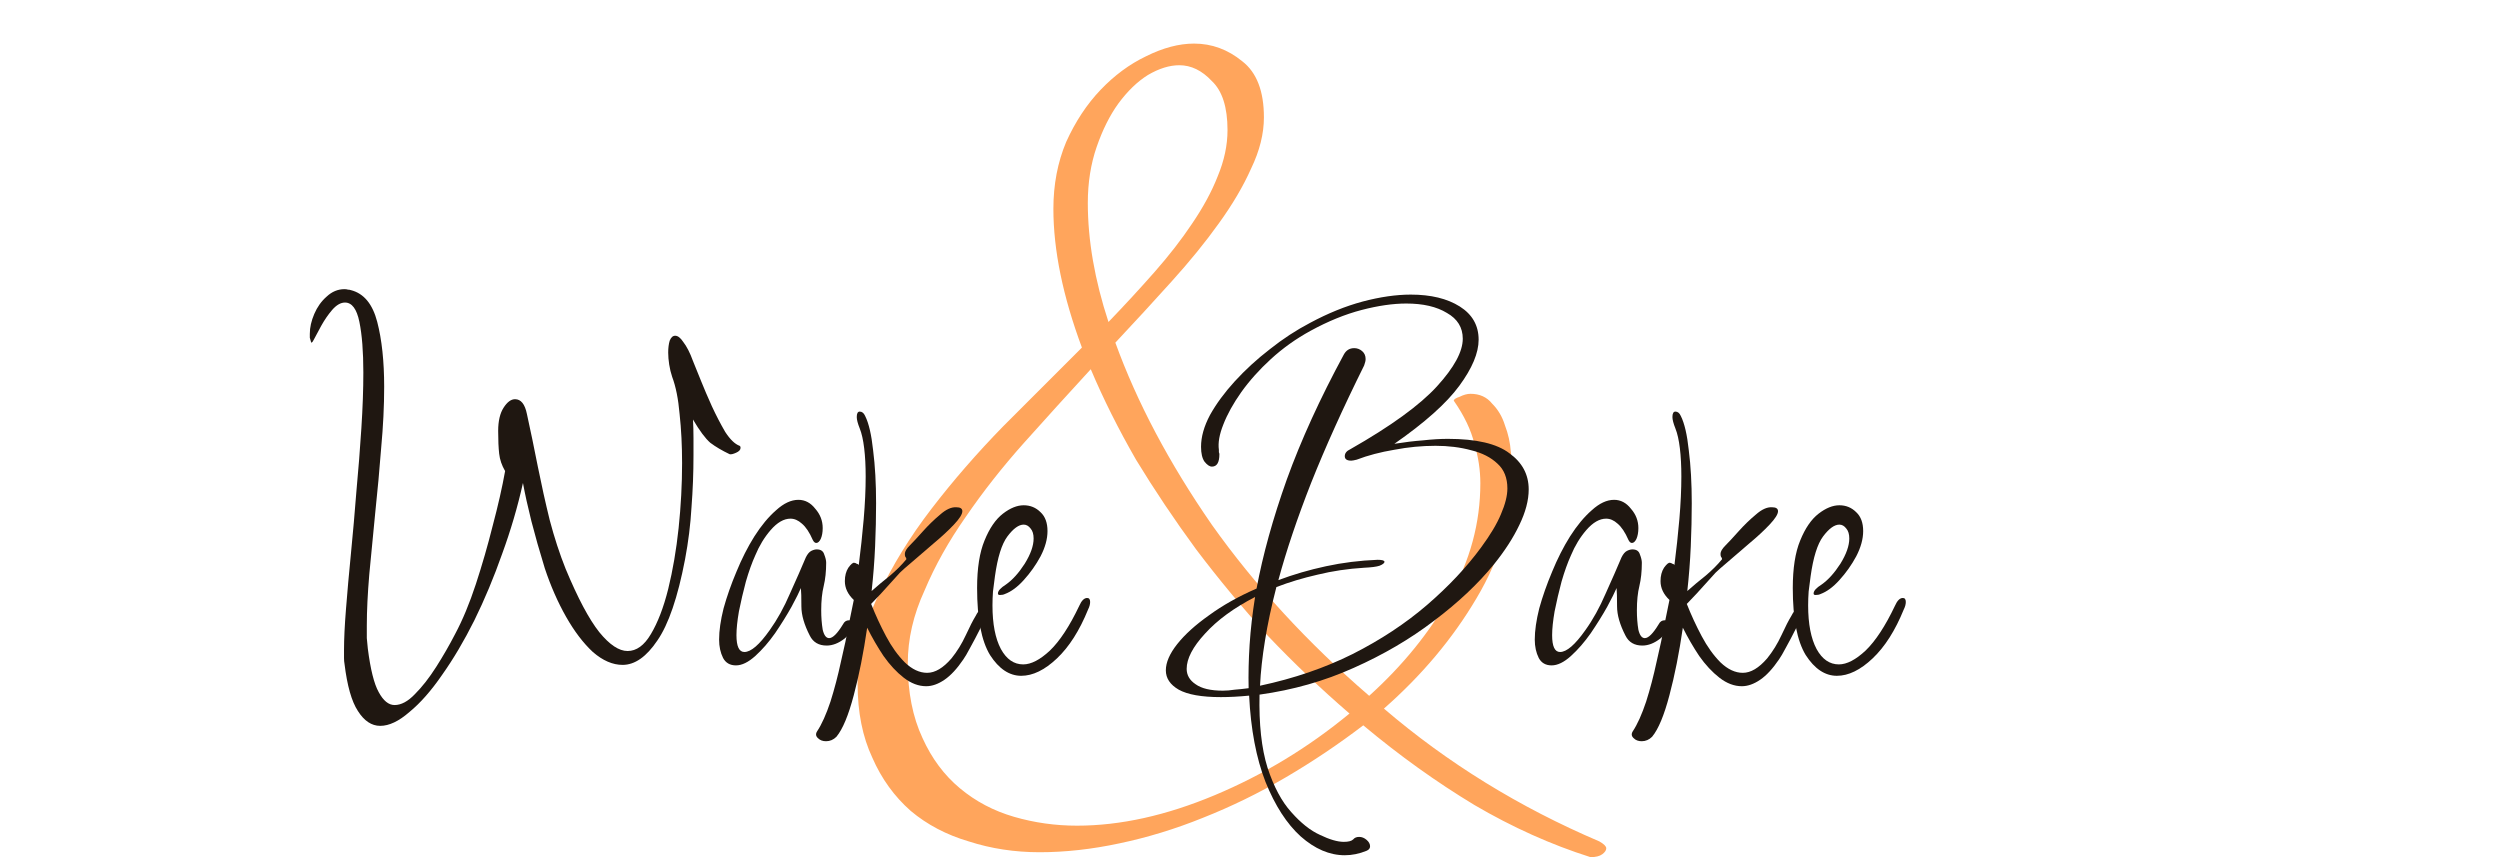 <svg width="175" height="60" viewBox="0 0 175 60" fill="none" xmlns="http://www.w3.org/2000/svg">
<path d="M94.465 49.947C92.491 48.248 90.585 46.435 88.749 44.507C86.959 42.532 85.283 40.512 83.722 38.447C82.207 36.381 80.807 34.292 79.522 32.18C78.282 30.022 77.226 27.91 76.354 25.845C74.793 27.543 73.232 29.265 71.671 31.009C70.156 32.708 68.802 34.429 67.608 36.174C66.415 37.873 65.45 39.594 64.716 41.339C63.935 43.037 63.545 44.736 63.545 46.435C63.545 48.455 63.889 50.199 64.578 51.668C65.221 53.091 66.093 54.262 67.195 55.18C68.297 56.099 69.559 56.764 70.983 57.177C72.406 57.59 73.875 57.797 75.39 57.797C78.42 57.797 81.633 57.086 85.031 55.662C88.428 54.239 91.573 52.334 94.465 49.947ZM85.926 9.111C85.926 7.504 85.558 6.356 84.824 5.668C84.135 4.933 83.378 4.566 82.552 4.566C81.863 4.566 81.128 4.795 80.348 5.254C79.613 5.713 78.925 6.379 78.282 7.251C77.685 8.078 77.18 9.088 76.767 10.281C76.354 11.475 76.147 12.784 76.147 14.207C76.147 16.823 76.629 19.601 77.593 22.539C78.741 21.346 79.82 20.175 80.83 19.027C81.84 17.879 82.712 16.755 83.447 15.653C84.227 14.505 84.824 13.403 85.237 12.347C85.696 11.245 85.926 10.167 85.926 9.111ZM112.438 59.381C112.438 59.519 112.346 59.656 112.163 59.794C111.979 59.932 111.704 60.001 111.336 60.001C108.582 59.128 105.873 57.912 103.21 56.351C100.548 54.744 97.954 52.885 95.429 50.773C93.684 52.104 91.871 53.321 89.989 54.423C88.106 55.525 86.178 56.466 84.204 57.246C82.276 58.027 80.325 58.623 78.351 59.037C76.423 59.45 74.563 59.656 72.773 59.656C71.028 59.656 69.376 59.404 67.815 58.899C66.254 58.44 64.9 57.728 63.752 56.764C62.604 55.754 61.709 54.515 61.066 53.045C60.377 51.576 60.033 49.855 60.033 47.881C60.033 45.769 60.515 43.703 61.479 41.683C62.443 39.617 63.683 37.597 65.198 35.623C66.713 33.649 68.389 31.721 70.225 29.839C72.107 27.956 73.944 26.12 75.734 24.329C74.403 20.749 73.737 17.512 73.737 14.62C73.737 12.921 74.035 11.36 74.632 9.937C75.275 8.514 76.078 7.297 77.042 6.287C78.007 5.277 79.062 4.497 80.21 3.946C81.404 3.349 82.528 3.051 83.584 3.051C84.824 3.051 85.949 3.464 86.959 4.29C87.969 5.071 88.474 6.379 88.474 8.216C88.474 9.363 88.175 10.557 87.579 11.796C87.028 13.036 86.27 14.321 85.306 15.653C84.388 16.938 83.286 18.293 82.001 19.716C80.761 21.093 79.453 22.516 78.075 23.985C79.59 28.163 81.84 32.41 84.824 36.725C87.854 40.994 91.527 44.989 95.842 48.707C98.183 46.595 100.066 44.277 101.489 41.752C102.912 39.227 103.624 36.587 103.624 33.833C103.624 32.914 103.486 31.996 103.21 31.078C102.981 30.114 102.499 29.104 101.764 28.048C101.764 27.956 101.902 27.864 102.178 27.773C102.453 27.635 102.705 27.566 102.935 27.566C103.578 27.566 104.083 27.796 104.45 28.255C104.863 28.668 105.162 29.173 105.345 29.77C105.575 30.366 105.713 30.986 105.758 31.629C105.85 32.226 105.896 32.708 105.896 33.075C105.896 36.105 105.047 39.043 103.348 41.89C101.695 44.69 99.538 47.261 96.875 49.602C101.328 53.413 106.355 56.512 111.956 58.899C112.277 59.083 112.438 59.243 112.438 59.381Z" fill="#FFA55C"/>
<path d="M26.614 50.81C26.013 50.81 25.492 50.463 25.053 49.77C24.613 49.099 24.301 48 24.116 46.473C24.093 46.357 24.081 46.219 24.081 46.057C24.081 45.872 24.081 45.687 24.081 45.502C24.081 44.738 24.127 43.778 24.22 42.621C24.312 41.442 24.428 40.146 24.567 38.735C24.706 37.324 24.833 35.878 24.948 34.398C25.087 32.894 25.203 31.425 25.295 29.991C25.388 28.557 25.434 27.25 25.434 26.07C25.434 24.613 25.342 23.433 25.157 22.531C24.972 21.629 24.636 21.178 24.15 21.178C23.85 21.178 23.549 21.351 23.248 21.698C22.971 22.022 22.716 22.392 22.485 22.808C22.277 23.202 22.103 23.526 21.964 23.78C21.849 24.011 21.779 24.046 21.756 23.884C21.733 23.792 21.71 23.711 21.687 23.641C21.687 23.549 21.687 23.456 21.687 23.364C21.687 22.924 21.791 22.461 21.999 21.976C22.207 21.49 22.496 21.085 22.866 20.761C23.237 20.414 23.653 20.241 24.116 20.241C24.208 20.241 24.289 20.252 24.359 20.275C24.428 20.275 24.497 20.287 24.567 20.31C25.469 20.541 26.082 21.282 26.406 22.531C26.73 23.78 26.892 25.295 26.892 27.076C26.892 28.418 26.822 29.841 26.683 31.344C26.568 32.848 26.429 34.363 26.267 35.89C26.128 37.394 25.989 38.828 25.851 40.193C25.735 41.557 25.677 42.76 25.677 43.801C25.677 44.102 25.677 44.391 25.677 44.669C25.7 44.923 25.723 45.166 25.747 45.397C25.932 46.855 26.186 47.873 26.51 48.451C26.834 49.052 27.204 49.353 27.62 49.353C28.083 49.353 28.557 49.099 29.043 48.59C29.552 48.081 30.049 47.445 30.535 46.681C31.021 45.918 31.46 45.154 31.854 44.391C32.386 43.396 32.871 42.228 33.311 40.886C33.75 39.545 34.144 38.18 34.491 36.792C34.861 35.404 35.15 34.132 35.358 32.975C35.127 32.582 34.988 32.177 34.942 31.761C34.895 31.344 34.872 30.812 34.872 30.165C34.872 29.471 35 28.927 35.254 28.534C35.508 28.14 35.775 27.944 36.052 27.944C36.468 27.944 36.746 28.291 36.885 28.985C37.139 30.142 37.394 31.367 37.648 32.663C37.903 33.935 38.18 35.184 38.481 36.41C38.805 37.636 39.175 38.77 39.591 39.811C40.447 41.87 41.234 43.35 41.951 44.252C42.668 45.131 43.327 45.571 43.929 45.571C44.553 45.571 45.097 45.178 45.56 44.391C46.045 43.581 46.45 42.529 46.774 41.233C47.098 39.915 47.341 38.492 47.503 36.966C47.665 35.416 47.746 33.901 47.746 32.42C47.746 31.194 47.688 30.049 47.572 28.985C47.48 27.921 47.306 27.053 47.052 26.382C46.959 26.105 46.89 25.816 46.843 25.515C46.797 25.214 46.774 24.937 46.774 24.682C46.774 24.358 46.809 24.081 46.878 23.849C46.971 23.618 47.098 23.502 47.26 23.502C47.445 23.502 47.63 23.641 47.815 23.919C48.069 24.243 48.301 24.694 48.509 25.272C48.74 25.827 48.937 26.313 49.099 26.729C49.284 27.192 49.527 27.759 49.828 28.43C50.128 29.077 50.441 29.679 50.764 30.234C51.111 30.766 51.447 31.09 51.771 31.206C51.817 31.229 51.84 31.275 51.84 31.344C51.84 31.483 51.736 31.599 51.528 31.691C51.32 31.784 51.169 31.819 51.077 31.795C50.545 31.541 50.094 31.275 49.723 30.997C49.377 30.697 48.972 30.153 48.509 29.366C48.532 29.783 48.544 30.211 48.544 30.65C48.544 31.067 48.544 31.483 48.544 31.899C48.544 33.102 48.497 34.305 48.405 35.508C48.336 36.711 48.185 37.926 47.954 39.152C47.445 41.812 46.797 43.709 46.011 44.842C45.247 45.976 44.438 46.542 43.582 46.542C42.888 46.542 42.194 46.242 41.5 45.64C40.829 45.016 40.204 44.194 39.626 43.177C39.048 42.159 38.55 41.025 38.134 39.776C37.764 38.573 37.452 37.474 37.197 36.48C36.943 35.462 36.746 34.571 36.607 33.808C36.237 35.474 35.751 37.127 35.15 38.77C34.572 40.412 33.924 41.962 33.207 43.42C32.49 44.854 31.738 46.126 30.951 47.236C30.188 48.347 29.425 49.214 28.661 49.839C27.921 50.487 27.239 50.81 26.614 50.81Z" fill="#1F1711"/>
<path d="M51.517 46.577C51.101 46.577 50.8 46.404 50.615 46.057C50.43 45.687 50.337 45.259 50.337 44.773C50.337 44.148 50.441 43.42 50.65 42.587C50.881 41.754 51.181 40.898 51.552 40.019C51.922 39.117 52.338 38.296 52.801 37.556C53.287 36.792 53.795 36.179 54.328 35.716C54.86 35.231 55.38 34.988 55.889 34.988C56.352 34.988 56.745 35.196 57.069 35.612C57.416 36.006 57.589 36.457 57.589 36.966C57.589 37.266 57.543 37.521 57.45 37.729C57.358 37.914 57.254 38.007 57.138 38.007C57.046 38.007 56.965 37.937 56.895 37.798C56.664 37.266 56.41 36.885 56.132 36.653C55.877 36.422 55.611 36.306 55.334 36.306C54.871 36.306 54.408 36.572 53.946 37.104C53.506 37.613 53.148 38.203 52.87 38.874C52.639 39.383 52.419 39.996 52.211 40.713C52.026 41.407 51.864 42.101 51.725 42.795C51.609 43.466 51.552 44.021 51.552 44.461C51.552 45.247 51.737 45.64 52.107 45.64C52.569 45.64 53.159 45.131 53.877 44.114C54.408 43.373 54.883 42.517 55.299 41.546C55.739 40.574 56.109 39.73 56.41 39.013C56.525 38.782 56.652 38.631 56.791 38.562C56.93 38.492 57.057 38.458 57.173 38.458C57.45 38.458 57.624 38.573 57.693 38.805C57.786 39.036 57.832 39.233 57.832 39.395C57.832 39.996 57.774 40.54 57.659 41.025C57.543 41.488 57.485 42.055 57.485 42.726C57.485 43.211 57.52 43.663 57.589 44.079C57.682 44.472 57.832 44.669 58.04 44.669C58.295 44.669 58.619 44.345 59.012 43.697C59.104 43.512 59.243 43.42 59.428 43.42C59.636 43.42 59.741 43.524 59.741 43.732C59.741 44.033 59.532 44.356 59.116 44.703C58.7 45.027 58.283 45.189 57.867 45.189C57.312 45.189 56.918 44.958 56.687 44.495C56.294 43.732 56.097 43.049 56.097 42.448C56.097 41.823 56.086 41.395 56.062 41.164C55.947 41.442 55.727 41.881 55.403 42.483C55.079 43.061 54.698 43.674 54.258 44.322C53.819 44.946 53.356 45.478 52.87 45.918C52.384 46.357 51.933 46.577 51.517 46.577Z" fill="#1F1711"/>
<path d="M57.822 51.886C57.59 51.886 57.405 51.817 57.266 51.678C57.105 51.539 57.081 51.377 57.197 51.192C57.521 50.706 57.833 50.012 58.134 49.11C58.411 48.231 58.654 47.306 58.862 46.334C59.094 45.363 59.279 44.484 59.418 43.697C59.58 42.888 59.695 42.321 59.765 41.997C59.348 41.604 59.14 41.164 59.14 40.678C59.14 40.308 59.221 39.996 59.383 39.742C59.568 39.487 59.707 39.371 59.799 39.395C59.846 39.395 59.904 39.418 59.973 39.464C60.065 39.487 60.112 39.522 60.112 39.568C60.251 38.481 60.366 37.405 60.459 36.341C60.551 35.254 60.597 34.259 60.597 33.357C60.597 32.617 60.563 31.957 60.493 31.379C60.424 30.801 60.32 30.338 60.181 29.991C60.042 29.644 59.973 29.378 59.973 29.193C59.973 28.939 60.042 28.811 60.181 28.811C60.343 28.811 60.47 28.915 60.563 29.124C60.817 29.633 61.002 30.431 61.118 31.518C61.257 32.605 61.326 33.843 61.326 35.231C61.326 36.179 61.303 37.185 61.257 38.249C61.211 39.29 61.13 40.331 61.014 41.372C61.43 41.002 61.858 40.644 62.298 40.297C62.737 39.926 63.119 39.545 63.443 39.152V39.117C63.443 39.071 63.42 39.024 63.373 38.978C63.35 38.932 63.339 38.862 63.339 38.77C63.339 38.608 63.454 38.411 63.686 38.18C63.917 37.949 64.218 37.625 64.588 37.209C64.981 36.769 65.386 36.376 65.802 36.029C66.219 35.659 66.6 35.485 66.947 35.508C67.225 35.508 67.364 35.601 67.364 35.786C67.364 35.994 67.167 36.306 66.774 36.723C66.381 37.139 65.906 37.579 65.351 38.041C64.819 38.504 64.322 38.932 63.859 39.325C63.42 39.695 63.13 39.95 62.992 40.089L61.673 41.546L60.979 42.275C61.28 43.038 61.627 43.79 62.02 44.53C62.413 45.27 62.853 45.883 63.339 46.369C63.848 46.855 64.368 47.098 64.9 47.098C65.455 47.098 66.022 46.762 66.6 46.091C66.994 45.606 67.329 45.062 67.607 44.461C67.884 43.859 68.116 43.408 68.301 43.107C68.416 42.876 68.532 42.726 68.648 42.656C68.763 42.564 68.856 42.517 68.925 42.517C69.087 42.517 69.145 42.633 69.099 42.864C69.006 43.165 68.844 43.547 68.613 44.009C68.382 44.472 68.15 44.912 67.919 45.328C67.711 45.721 67.549 45.999 67.433 46.161C66.994 46.809 66.554 47.283 66.115 47.583C65.675 47.884 65.247 48.035 64.831 48.035C64.299 48.035 63.778 47.838 63.269 47.445C62.76 47.051 62.286 46.542 61.847 45.918C61.43 45.293 61.049 44.634 60.702 43.94C60.447 45.698 60.135 47.271 59.765 48.659C59.395 50.07 58.99 51.042 58.55 51.574C58.342 51.782 58.099 51.886 57.822 51.886Z" fill="#1F1711"/>
<path d="M71.486 47.306C70.653 47.306 69.924 46.82 69.3 45.849C68.698 44.854 68.397 43.292 68.397 41.164C68.397 39.776 68.571 38.666 68.918 37.833C69.265 36.977 69.693 36.353 70.202 35.959C70.711 35.566 71.196 35.369 71.659 35.369C72.122 35.369 72.515 35.531 72.839 35.855C73.163 36.156 73.325 36.596 73.325 37.174C73.325 37.729 73.163 38.319 72.839 38.943C72.515 39.545 72.122 40.1 71.659 40.609C71.22 41.095 70.78 41.419 70.341 41.581C70.248 41.627 70.132 41.65 69.993 41.65C69.901 41.65 69.855 41.615 69.855 41.546C69.855 41.361 70.04 41.153 70.41 40.921C70.873 40.597 71.312 40.112 71.728 39.464C72.145 38.793 72.353 38.203 72.353 37.694C72.353 37.394 72.284 37.162 72.145 37C72.006 36.815 71.844 36.723 71.659 36.723C71.312 36.723 70.93 37 70.514 37.556C70.121 38.087 69.832 39.013 69.647 40.331C69.6 40.702 69.554 41.06 69.508 41.407C69.485 41.731 69.473 42.055 69.473 42.379C69.473 43.674 69.67 44.692 70.063 45.432C70.456 46.149 70.977 46.508 71.624 46.508C72.18 46.508 72.804 46.184 73.498 45.536C74.192 44.865 74.874 43.824 75.545 42.413C75.707 42.043 75.892 41.858 76.1 41.858C76.239 41.858 76.309 41.951 76.309 42.136C76.309 42.298 76.263 42.471 76.17 42.656C75.569 44.137 74.84 45.282 73.984 46.091C73.128 46.901 72.295 47.306 71.486 47.306Z" fill="#1F1711"/>
<path d="M94.135 59.867C93.071 59.867 92.042 59.427 91.047 58.548C90.076 57.669 89.255 56.397 88.584 54.731C87.936 53.066 87.554 51.053 87.439 48.694C86.722 48.763 86.062 48.798 85.461 48.798C84.119 48.798 83.136 48.624 82.511 48.277C81.91 47.93 81.609 47.479 81.609 46.924C81.609 46.369 81.875 45.756 82.407 45.085C82.939 44.414 83.68 43.743 84.628 43.073C85.576 42.379 86.687 41.754 87.959 41.199C88.399 38.839 89.104 36.295 90.076 33.565C91.07 30.812 92.401 27.898 94.066 24.821C94.228 24.52 94.471 24.37 94.795 24.37C95.003 24.37 95.188 24.439 95.35 24.578C95.512 24.717 95.593 24.902 95.593 25.133C95.593 25.249 95.558 25.399 95.489 25.584C94.008 28.568 92.771 31.31 91.776 33.808C90.805 36.283 90.041 38.55 89.486 40.609C90.527 40.216 91.637 39.892 92.817 39.637C93.997 39.383 95.2 39.233 96.426 39.186C96.749 39.186 96.912 39.233 96.912 39.325C96.912 39.418 96.796 39.51 96.564 39.603C96.356 39.672 95.998 39.718 95.489 39.742C94.355 39.811 93.268 39.973 92.227 40.227C91.209 40.459 90.249 40.748 89.347 41.095C89 42.436 88.734 43.686 88.549 44.842C88.364 45.976 88.248 47.028 88.202 48C90.585 47.491 92.748 46.751 94.691 45.779C96.657 44.784 98.392 43.639 99.896 42.344C101.399 41.048 102.66 39.707 103.678 38.319C104.325 37.44 104.788 36.665 105.066 35.994C105.366 35.3 105.517 34.699 105.517 34.19C105.517 33.449 105.285 32.871 104.823 32.455C104.36 32.015 103.747 31.703 102.984 31.518C102.22 31.31 101.388 31.206 100.485 31.206C99.537 31.206 98.577 31.298 97.605 31.483C96.634 31.645 95.755 31.876 94.968 32.177C94.783 32.223 94.656 32.246 94.587 32.246C94.286 32.246 94.135 32.142 94.135 31.934C94.135 31.726 94.263 31.564 94.517 31.448C97.362 29.829 99.387 28.36 100.59 27.042C101.792 25.723 102.394 24.613 102.394 23.711C102.394 22.924 102.024 22.323 101.284 21.906C100.566 21.467 99.618 21.247 98.438 21.247C97.513 21.247 96.472 21.397 95.315 21.698C94.159 21.999 92.967 22.485 91.741 23.155C90.724 23.711 89.798 24.37 88.965 25.133C88.156 25.873 87.462 26.648 86.883 27.458C86.328 28.245 85.912 28.996 85.634 29.713C85.357 30.407 85.253 30.997 85.322 31.483C85.322 31.529 85.322 31.587 85.322 31.657C85.345 31.703 85.357 31.749 85.357 31.795C85.357 32.374 85.183 32.663 84.836 32.663C84.674 32.663 84.501 32.547 84.316 32.316C84.154 32.085 84.073 31.738 84.073 31.275C84.073 30.581 84.281 29.841 84.698 29.054C85.137 28.268 85.715 27.481 86.432 26.695C87.173 25.885 87.994 25.133 88.896 24.439C89.798 23.722 90.735 23.109 91.707 22.6C92.956 21.929 94.182 21.432 95.385 21.108C96.611 20.784 97.733 20.622 98.751 20.622C100.162 20.622 101.307 20.9 102.186 21.455C103.065 22.01 103.504 22.785 103.504 23.78C103.504 24.705 103.053 25.781 102.151 27.007C101.249 28.233 99.734 29.586 97.605 31.067C98.323 30.951 98.993 30.87 99.618 30.824C100.243 30.755 100.821 30.72 101.353 30.72C103.342 30.72 104.777 31.055 105.656 31.726C106.558 32.374 107.009 33.218 107.009 34.259C107.009 35.022 106.789 35.855 106.35 36.757C105.933 37.636 105.343 38.55 104.58 39.499C103.47 40.863 102.07 42.182 100.381 43.454C98.716 44.727 96.842 45.825 94.76 46.751C92.701 47.676 90.504 48.3 88.167 48.624C88.121 50.683 88.306 52.383 88.722 53.725C89.162 55.067 89.717 56.108 90.388 56.848C91.059 57.611 91.73 58.143 92.401 58.444C93.071 58.768 93.627 58.93 94.066 58.93C94.39 58.93 94.61 58.872 94.725 58.757C94.818 58.641 94.957 58.583 95.142 58.583C95.327 58.583 95.5 58.652 95.662 58.791C95.824 58.93 95.905 59.08 95.905 59.242C95.905 59.381 95.824 59.485 95.662 59.554C95.153 59.763 94.644 59.867 94.135 59.867ZM85.6 48.347C85.854 48.347 86.132 48.324 86.432 48.277C86.733 48.254 87.057 48.22 87.404 48.173C87.381 47.202 87.404 46.184 87.473 45.12C87.543 44.056 87.67 42.945 87.855 41.789C86.375 42.552 85.206 43.408 84.35 44.356C83.495 45.282 83.067 46.103 83.067 46.82C83.067 47.26 83.275 47.618 83.691 47.896C84.108 48.196 84.744 48.347 85.6 48.347Z" fill="#1F1711"/>
<path d="M108.614 46.577C108.198 46.577 107.897 46.404 107.712 46.057C107.527 45.687 107.434 45.259 107.434 44.773C107.434 44.148 107.539 43.42 107.747 42.587C107.978 41.754 108.279 40.898 108.649 40.019C109.019 39.117 109.435 38.296 109.898 37.556C110.384 36.792 110.893 36.179 111.425 35.716C111.957 35.231 112.477 34.988 112.986 34.988C113.449 34.988 113.842 35.196 114.166 35.612C114.513 36.006 114.686 36.457 114.686 36.966C114.686 37.266 114.64 37.521 114.548 37.729C114.455 37.914 114.351 38.007 114.235 38.007C114.143 38.007 114.062 37.937 113.993 37.798C113.761 37.266 113.507 36.885 113.229 36.653C112.975 36.422 112.709 36.306 112.431 36.306C111.968 36.306 111.506 36.572 111.043 37.104C110.604 37.613 110.245 38.203 109.967 38.874C109.736 39.383 109.516 39.996 109.308 40.713C109.123 41.407 108.961 42.101 108.822 42.795C108.707 43.466 108.649 44.021 108.649 44.461C108.649 45.247 108.834 45.64 109.204 45.64C109.667 45.64 110.257 45.131 110.974 44.114C111.506 43.373 111.98 42.517 112.396 41.546C112.836 40.574 113.206 39.73 113.507 39.013C113.622 38.782 113.75 38.631 113.888 38.562C114.027 38.492 114.154 38.458 114.27 38.458C114.548 38.458 114.721 38.573 114.791 38.805C114.883 39.036 114.929 39.233 114.929 39.395C114.929 39.996 114.872 40.54 114.756 41.025C114.64 41.488 114.582 42.055 114.582 42.726C114.582 43.211 114.617 43.663 114.686 44.079C114.779 44.472 114.929 44.669 115.138 44.669C115.392 44.669 115.716 44.345 116.109 43.697C116.202 43.512 116.34 43.42 116.526 43.42C116.734 43.42 116.838 43.524 116.838 43.732C116.838 44.033 116.63 44.356 116.213 44.703C115.797 45.027 115.38 45.189 114.964 45.189C114.409 45.189 114.016 44.958 113.784 44.495C113.391 43.732 113.194 43.049 113.194 42.448C113.194 41.823 113.183 41.395 113.16 41.164C113.044 41.442 112.824 41.881 112.5 42.483C112.177 43.061 111.795 43.674 111.355 44.322C110.916 44.946 110.453 45.478 109.967 45.918C109.482 46.357 109.031 46.577 108.614 46.577Z" fill="#1F1711"/>
<path d="M114.919 51.886C114.687 51.886 114.502 51.817 114.364 51.678C114.202 51.539 114.179 51.377 114.294 51.192C114.618 50.706 114.93 50.012 115.231 49.11C115.509 48.231 115.752 47.306 115.96 46.334C116.191 45.363 116.376 44.484 116.515 43.697C116.677 42.888 116.793 42.321 116.862 41.997C116.446 41.604 116.237 41.164 116.237 40.678C116.237 40.308 116.318 39.996 116.48 39.742C116.665 39.487 116.804 39.371 116.897 39.395C116.943 39.395 117.001 39.418 117.07 39.464C117.163 39.487 117.209 39.522 117.209 39.568C117.348 38.481 117.463 37.405 117.556 36.341C117.648 35.254 117.695 34.259 117.695 33.357C117.695 32.617 117.66 31.957 117.591 31.379C117.521 30.801 117.417 30.338 117.278 29.991C117.14 29.644 117.07 29.378 117.07 29.193C117.07 28.939 117.14 28.811 117.278 28.811C117.44 28.811 117.567 28.915 117.66 29.124C117.914 29.633 118.1 30.431 118.215 31.518C118.354 32.605 118.423 33.843 118.423 35.231C118.423 36.179 118.4 37.185 118.354 38.249C118.308 39.29 118.227 40.331 118.111 41.372C118.527 41.002 118.955 40.644 119.395 40.297C119.834 39.926 120.216 39.545 120.54 39.152V39.117C120.54 39.071 120.517 39.024 120.471 38.978C120.447 38.932 120.436 38.862 120.436 38.77C120.436 38.608 120.552 38.411 120.783 38.18C121.014 37.949 121.315 37.625 121.685 37.209C122.078 36.769 122.483 36.376 122.9 36.029C123.316 35.659 123.698 35.485 124.045 35.508C124.322 35.508 124.461 35.601 124.461 35.786C124.461 35.994 124.264 36.306 123.871 36.723C123.478 37.139 123.004 37.579 122.448 38.041C121.916 38.504 121.419 38.932 120.956 39.325C120.517 39.695 120.228 39.95 120.089 40.089L118.77 41.546L118.076 42.275C118.377 43.038 118.724 43.79 119.117 44.53C119.511 45.27 119.95 45.883 120.436 46.369C120.945 46.855 121.465 47.098 121.997 47.098C122.553 47.098 123.119 46.762 123.698 46.091C124.091 45.606 124.426 45.062 124.704 44.461C124.981 43.859 125.213 43.408 125.398 43.107C125.514 42.876 125.629 42.726 125.745 42.656C125.861 42.564 125.953 42.517 126.022 42.517C126.184 42.517 126.242 42.633 126.196 42.864C126.103 43.165 125.941 43.547 125.71 44.009C125.479 44.472 125.247 44.912 125.016 45.328C124.808 45.721 124.646 45.999 124.53 46.161C124.091 46.809 123.651 47.283 123.212 47.583C122.772 47.884 122.344 48.035 121.928 48.035C121.396 48.035 120.875 47.838 120.367 47.445C119.858 47.051 119.383 46.542 118.944 45.918C118.527 45.293 118.146 44.634 117.799 43.94C117.544 45.698 117.232 47.271 116.862 48.659C116.492 50.07 116.087 51.042 115.647 51.574C115.439 51.782 115.196 51.886 114.919 51.886Z" fill="#1F1711"/>
<path d="M128.583 47.306C127.75 47.306 127.021 46.82 126.397 45.849C125.795 44.854 125.495 43.292 125.495 41.164C125.495 39.776 125.668 38.666 126.015 37.833C126.362 36.977 126.79 36.353 127.299 35.959C127.808 35.566 128.294 35.369 128.756 35.369C129.219 35.369 129.612 35.531 129.936 35.855C130.26 36.156 130.422 36.596 130.422 37.174C130.422 37.729 130.26 38.319 129.936 38.943C129.612 39.545 129.219 40.1 128.756 40.609C128.317 41.095 127.877 41.419 127.438 41.581C127.345 41.627 127.23 41.65 127.091 41.65C126.998 41.65 126.952 41.615 126.952 41.546C126.952 41.361 127.137 41.153 127.507 40.921C127.97 40.597 128.409 40.112 128.826 39.464C129.242 38.793 129.45 38.203 129.45 37.694C129.45 37.394 129.381 37.162 129.242 37C129.103 36.815 128.941 36.723 128.756 36.723C128.409 36.723 128.028 37 127.611 37.556C127.218 38.087 126.929 39.013 126.744 40.331C126.698 40.702 126.651 41.06 126.605 41.407C126.582 41.731 126.57 42.055 126.57 42.379C126.57 43.674 126.767 44.692 127.16 45.432C127.553 46.149 128.074 46.508 128.722 46.508C129.277 46.508 129.901 46.184 130.595 45.536C131.289 44.865 131.972 43.824 132.643 42.413C132.805 42.043 132.99 41.858 133.198 41.858C133.337 41.858 133.406 41.951 133.406 42.136C133.406 42.298 133.36 42.471 133.267 42.656C132.666 44.137 131.937 45.282 131.081 46.091C130.225 46.901 129.392 47.306 128.583 47.306Z" fill="#1F1711"/>
</svg>
